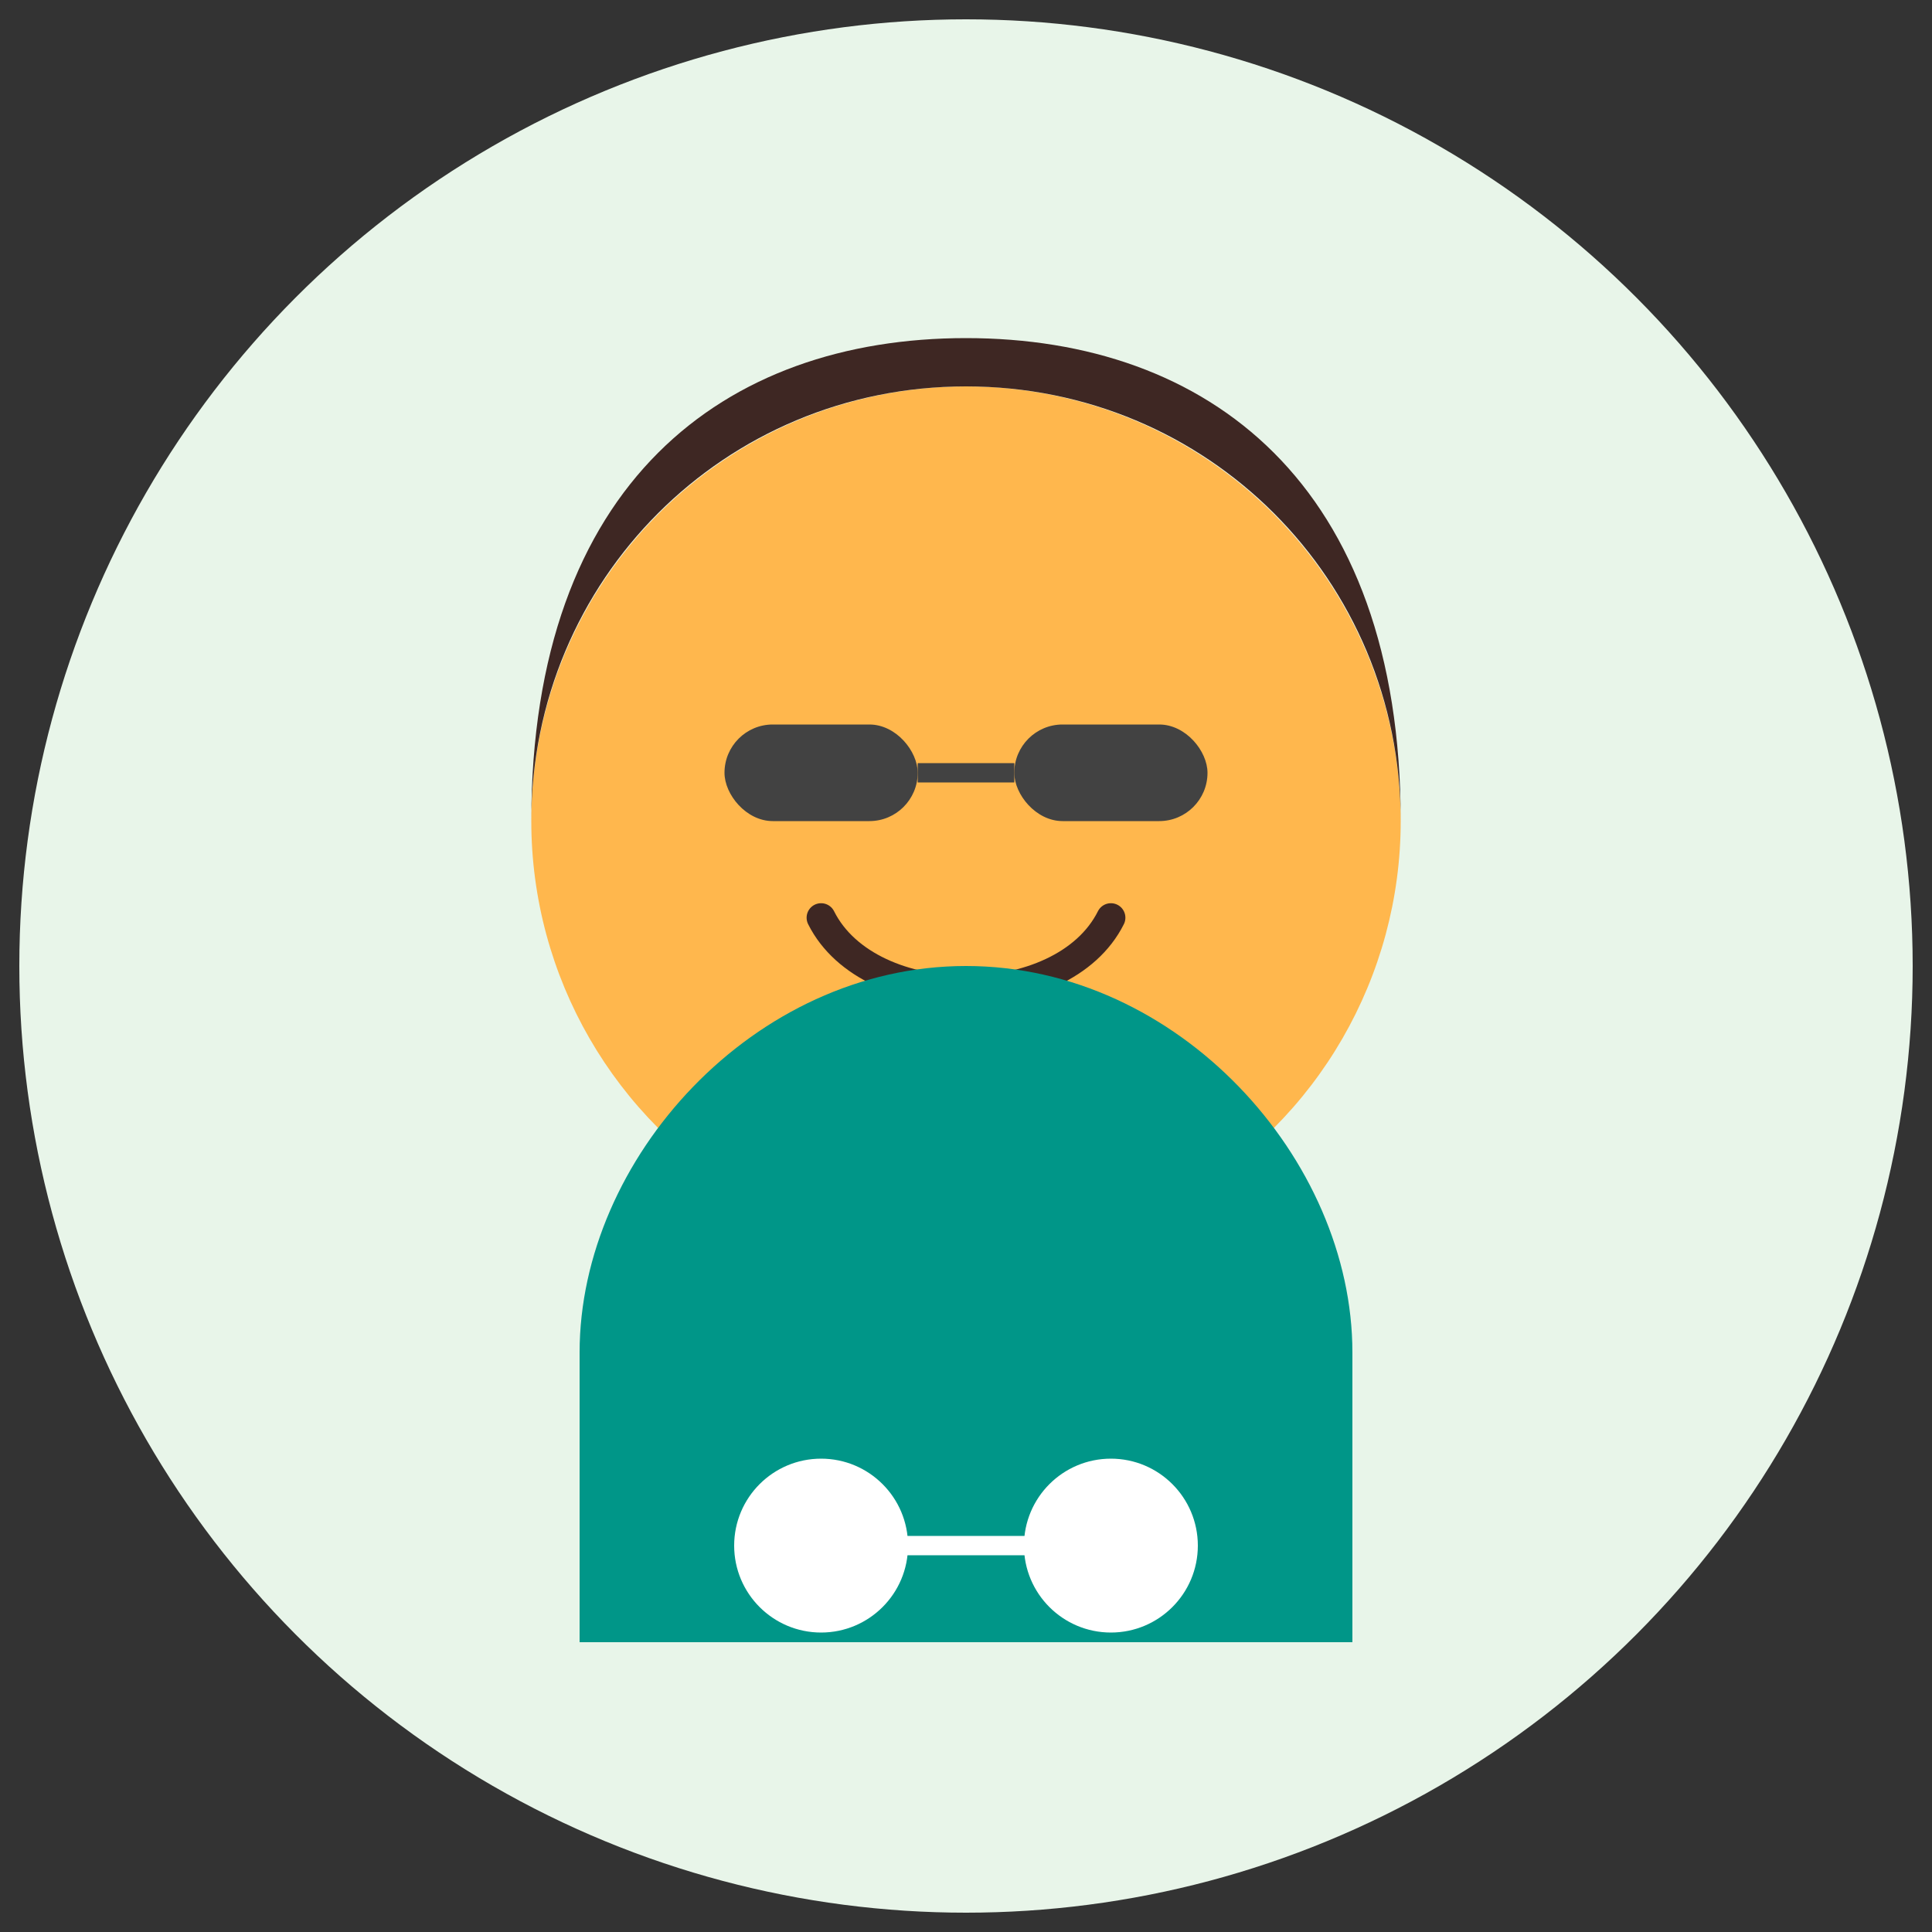 <?xml version="1.0" encoding="UTF-8"?>
<svg width="200" height="200" viewBox="0 0 200 200" xmlns="http://www.w3.org/2000/svg">
    <rect x="0" y="0" width="200" height="200" fill="#333333" stroke="none"/>
    <!-- Background Circle -->
    <circle cx="100" cy="100" r="98" fill="#e8f5e9"/>
    
    <!-- Face -->
    <circle cx="100" cy="85" r="45" fill="#ffb74d"/>
    
    <!-- Hair -->
    <path d="M55 85c0-25 20-45 45-45s45 20 45 45c0-35-20-50-45-50s-45 15-45 50z" fill="#3e2723"/>
    
    <!-- Eyes with Glasses -->
    <rect x="75" y="75" width="20" height="10" rx="5" fill="#424242"/>
    <rect x="105" y="75" width="20" height="10" rx="5" fill="#424242"/>
    <path d="M95 80h10" stroke="#424242" stroke-width="2"/>
    
    <!-- Smile -->
    <path d="M85 95c5 10 25 10 30 0" fill="none" stroke="#3e2723" stroke-width="3" stroke-linecap="round"/>
    
    <!-- Shirt -->
    <path d="M60 140v30h80v-30c0-20-18-40-40-40s-40 20-40 40z" fill="#009688"/>
    
    <!-- UX Design Elements -->
    <circle cx="85" cy="160" r="8" fill="white" stroke="#fff" stroke-width="2"/>
    <circle cx="115" cy="160" r="8" fill="white" stroke="#fff" stroke-width="2"/>
    <path d="M85 160h30" stroke="white" stroke-width="2"/>
</svg> 